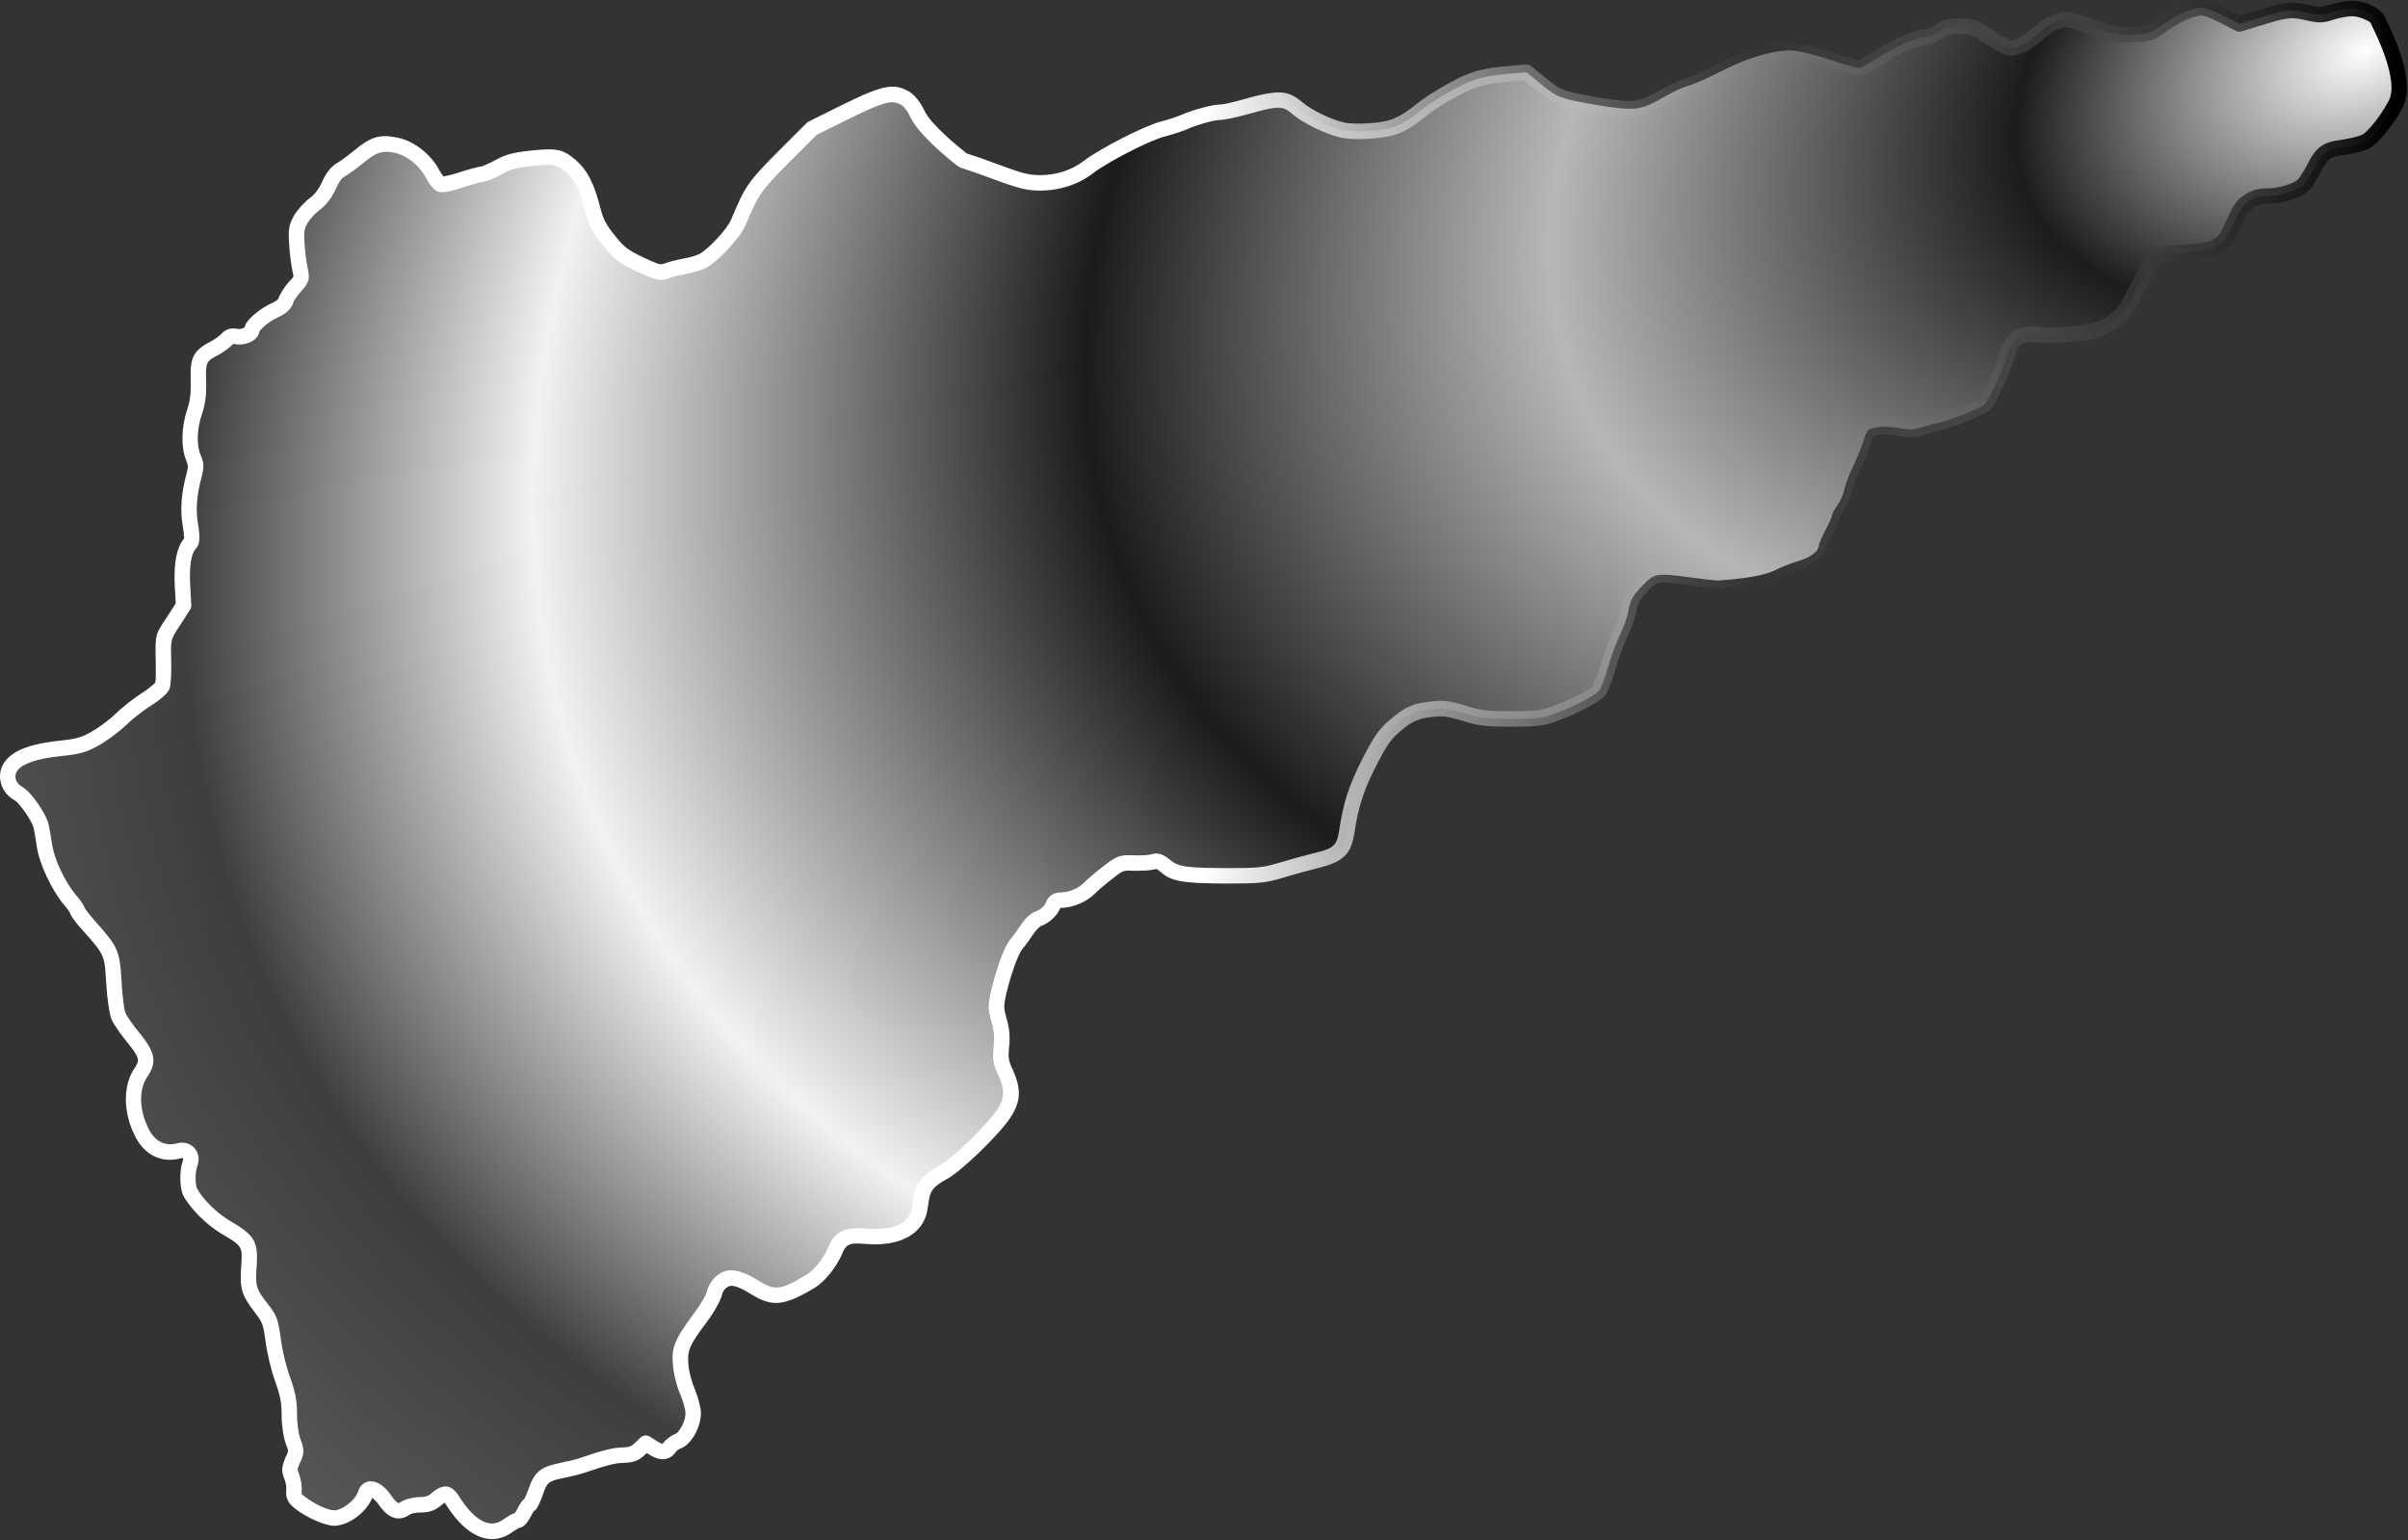 <?xml version="1.0" encoding="UTF-8" standalone="no"?>
<!DOCTYPE svg PUBLIC "-//W3C//DTD SVG 1.1//EN" "http://www.w3.org/Graphics/SVG/1.1/DTD/svg11.dtd">
<svg width="100%" height="100%" viewBox="0 0 1091 698" version="1.1" xmlns="http://www.w3.org/2000/svg" xmlns:xlink="http://www.w3.org/1999/xlink" xml:space="preserve" xmlns:serif="http://www.serif.com/" style="fill-rule:evenodd;clip-rule:evenodd;stroke-linejoin:round;stroke-miterlimit:2;">
    <rect x="0" y="0" width="1091" height="698" fill="#333333" stroke="none"/>
    <g transform="matrix(1,0,0,1,-117.917,-114.145)">
        <g transform="matrix(0.1,0,0,-0.1,0,853)">
            <path d="M11135,7352C11092,7344 11036,7318 10978,7277C10923,7238 10913,7235 10842,7232C10774,7229 10753,7233 10665,7264C10610,7284 10555,7300 10542,7300C10507,7300 10456,7275 10414,7237C10368,7196 10319,7170 10289,7170C10278,7170 10234,7193 10193,7220C10124,7266 10114,7270 10058,7270C10008,7270 9991,7265 9964,7245C9944,7230 9918,7220 9898,7220C9861,7220 9755,7171 9670,7116C9640,7096 9609,7080 9601,7080C9593,7080 9531,7098 9464,7120C9383,7146 9323,7160 9288,7160C9206,7160 9096,7126 8978,7066C8920,7036 8852,7006 8828,7000C8804,6994 8756,6971 8720,6950C8610,6886 8586,6884 8395,6916C8252,6941 8234,6947 8163,7006L8095,7061L8035,7056C7900,7045 7856,7033 7763,6982C7712,6955 7652,6916 7628,6897C7534,6821 7492,6803 7394,6796C7335,6791 7287,6793 7254,6801C7194,6816 7104,6860 7063,6894C7000,6947 6975,6948 6820,6904C6774,6891 6723,6880 6707,6880C6677,6880 6596,6858 6543,6835C6525,6827 6483,6813 6448,6804C6377,6786 6182,6686 6111,6632C6051,6585 5973,6560 5891,6560C5836,6560 5802,6569 5691,6610C5617,6638 5552,6660 5547,6660C5542,6660 5497,6697 5448,6741C5386,6799 5352,6838 5335,6874C5321,6904 5299,6932 5281,6943C5225,6976 5182,6966 5013,6883L4858,6806L4729,6677C4599,6546 4585,6527 4524,6380C4504,6332 4410,6231 4363,6206C4347,6198 4310,6187 4280,6182C4250,6176 4212,6167 4196,6160C4170,6151 4157,6154 4078,6191C4001,6228 3983,6242 3937,6300C3895,6352 3880,6381 3866,6435C3840,6540 3811,6597 3767,6635C3717,6678 3695,6683 3584,6671C3511,6663 3481,6655 3438,6631C3408,6614 3375,6600 3365,6600C3356,6600 3312,6588 3270,6574C3227,6559 3185,6550 3176,6553C3168,6556 3152,6576 3141,6597C3108,6662 3041,6716 2976,6730C2905,6745 2871,6734 2803,6677C2775,6654 2739,6628 2723,6619C2704,6609 2685,6584 2670,6549C2654,6514 2632,6484 2606,6465C2583,6448 2555,6417 2542,6395C2523,6361 2520,6345 2524,6285C2526,6247 2533,6195 2538,6170C2548,6127 2547,6124 2514,6088C2496,6067 2478,6040 2474,6026C2470,6011 2454,5996 2427,5984C2377,5962 2320,5913 2320,5894C2320,5874 2281,5857 2250,5864C2230,5868 2217,5863 2204,5848C2193,5837 2169,5820 2150,5810C2084,5776 2075,5758 2078,5664C2080,5601 2075,5565 2060,5520C2036,5449 2034,5366 2055,5316C2068,5286 2068,5271 2059,5237C2035,5149 2030,5076 2042,5008C2051,4950 2051,4937 2038,4923C2011,4891 2001,4828 2006,4735L2011,4645L1966,4575C1916,4500 1917,4504 1920,4383C1921,4338 1919,4292 1915,4281C1912,4270 1879,4242 1843,4220C1807,4197 1754,4156 1726,4128C1698,4101 1646,4062 1612,4043C1559,4013 1533,4006 1457,3998C1318,3984 1242,3952 1220,3900C1204,3861 1222,3815 1261,3794C1290,3779 1351,3694 1364,3650C1368,3636 1375,3596 1380,3561C1390,3487 1443,3374 1496,3311C1515,3290 1530,3267 1530,3262C1530,3257 1550,3230 1573,3204C1685,3078 1687,3075 1695,2939C1699,2872 1708,2802 1716,2785C1723,2767 1754,2722 1785,2685C1848,2608 1853,2580 1816,2526C1770,2458 1774,2345 1826,2249C1862,2183 1923,2156 1990,2174C2028,2184 2054,2153 2040,2116C2027,2080 2027,2014 2041,1987C2069,1934 2137,1866 2201,1828C2305,1767 2314,1753 2307,1652C2300,1555 2306,1535 2363,1461C2401,1412 2406,1399 2417,1316C2423,1266 2442,1187 2459,1140C2483,1074 2490,1038 2490,980C2490,935 2497,886 2507,858C2523,814 2523,809 2505,771C2490,736 2489,727 2501,698C2508,680 2513,652 2511,634C2509,608 2515,597 2542,577C2588,542 2659,510 2693,510C2745,510 2818,566 2835,620C2846,656 2886,645 2920,596C2955,543 2982,532 3015,554C3028,563 3059,570 3083,570C3115,570 3135,577 3156,595C3193,627 3206,626 3228,592C3310,460 3401,417 3480,475C3499,489 3519,500 3526,500C3532,500 3545,516 3554,535C3563,554 3574,570 3578,570C3583,570 3594,595 3605,625C3628,695 3645,709 3722,725C3757,732 3799,742 3815,748C3922,784 3960,794 4002,795C4039,796 4056,802 4078,823L4105,849L4135,830C4173,805 4195,805 4213,830C4220,840 4238,854 4253,859C4285,872 4320,936 4320,985C4320,1005 4308,1049 4294,1083C4279,1117 4265,1172 4263,1206C4257,1277 4269,1306 4354,1420C4385,1461 4412,1510 4416,1528C4419,1546 4434,1570 4449,1581C4484,1609 4523,1602 4599,1555C4685,1502 4723,1506 4852,1583C4892,1607 4940,1667 4964,1724C4987,1780 5018,1794 5102,1787C5240,1775 5331,1821 5346,1910C5358,1988 5362,2000 5382,2025C5393,2039 5424,2062 5451,2076C5509,2105 5675,2265 5726,2341C5768,2404 5770,2452 5735,2529C5713,2575 5711,2591 5716,2645C5721,2689 5718,2723 5706,2764C5692,2812 5691,2831 5700,2874C5720,2970 5761,3085 5784,3110C5796,3124 5818,3154 5833,3177C5847,3200 5870,3222 5882,3225C5912,3235 5940,3260 5951,3288C5957,3304 5968,3310 5990,3310C6030,3310 6084,3333 6113,3362C6125,3375 6162,3407 6196,3433C6254,3478 6259,3480 6316,3478C6348,3477 6387,3479 6401,3483C6422,3490 6433,3486 6459,3465C6504,3427 6542,3421 6731,3420C6882,3420 6906,3422 6986,3446C7035,3461 7102,3479 7134,3487C7243,3513 7268,3535 7281,3620C7300,3744 7324,3818 7381,3930C7429,4025 7452,4059 7493,4095C7558,4152 7590,4167 7667,4175C7718,4181 7742,4178 7812,4157C7884,4134 7913,4131 8028,4131C8144,4131 8169,4134 8226,4156C8315,4189 8401,4234 8422,4257C8432,4267 8451,4316 8465,4366C8479,4415 8504,4482 8520,4515C8536,4548 8552,4593 8556,4615C8565,4668 8575,4688 8619,4733C8672,4790 8685,4793 8824,4774C8890,4765 8952,4758 8960,4758C9080,4765 9181,4783 9220,4804C9245,4817 9291,4836 9323,4845C9380,4861 9420,4891 9420,4917C9420,4924 9434,4956 9450,4987C9467,5018 9480,5048 9480,5054C9480,5061 9491,5081 9504,5099C9517,5117 9531,5148 9535,5168C9538,5188 9556,5237 9575,5275C9593,5314 9614,5363 9620,5385C9627,5407 9637,5430 9641,5436C9656,5455 9721,5460 9782,5449C9829,5440 9848,5440 9887,5453C9913,5461 9951,5471 9970,5475C10013,5484 10150,5538 10169,5554C10186,5567 10254,5711 10269,5766C10295,5861 10328,5883 10425,5871C10478,5865 10611,5875 10671,5891C10721,5904 10787,5950 10812,5991C10824,6010 10855,6065 10880,6115C10906,6164 10938,6212 10951,6222C10969,6235 11003,6242 11080,6246C11218,6255 11249,6270 11285,6347C11332,6449 11335,6454 11369,6477C11392,6493 11418,6500 11450,6500C11513,6500 11592,6525 11617,6552C11628,6565 11649,6598 11663,6625C11699,6697 11720,6712 11796,6721C11831,6726 11876,6737 11896,6746C11929,6762 11991,6837 12032,6914C12071,6985 12044,7113 11951,7300C11939,7324 11879,7350 11836,7350C11814,7350 11774,7343 11745,7334C11699,7319 11687,7319 11629,7332C11558,7348 11536,7345 11410,7306L11325,7280L11265,7311C11196,7347 11163,7358 11135,7352Z" style="fill:url(#_Radial1);fill-rule:nonzero;"/>
            <path d="M10292.2,7205.17C10299.6,7205.93 10308.4,7209.15 10318.2,7213.61C10340.5,7223.82 10366,7241.14 10390.5,7262.95C10439.9,7307.63 10500.8,7335 10542,7335C10556.2,7335 10616.8,7318.78 10676.6,7297.01C10758.1,7268.31 10777.5,7264.19 10840.5,7266.97C10901.7,7269.55 10910.4,7271.95 10957.8,7305.58C11020.8,7350.11 11081.9,7377.72 11128.6,7386.41L11127.7,7386.22C11160.5,7393.26 11200.3,7384.22 11281.1,7342.1L11328.4,7317.64L11399.7,7339.44C11535.9,7381.62 11559.9,7383.45 11636.7,7366.15C11685.4,7355.23 11695.5,7354.67 11734.6,7367.43C11766.9,7377.45 11811.5,7385 11836,7385C11872.2,7385 11918.6,7369.86 11948,7350.74C11964.8,7339.87 11976.6,7327.16 11982.3,7315.59C12040.4,7198.75 12073.3,7103.84 12081.9,7030.79C12088.4,6975.26 12081.2,6930.87 12062.9,6897.55C12017.8,6812.88 11947.6,6732.1 11911.3,6714.51C11911,6714.36 11910.7,6714.22 11910.4,6714.08C11888.5,6704.23 11839.3,6691.83 11800.1,6686.24C11769.9,6682.67 11750.3,6679.26 11735,6668.23C11719.4,6656.98 11708.9,6638.55 11694.1,6608.89C11678.8,6579.44 11655.7,6543.57 11643.7,6529.39C11643.4,6528.99 11643,6528.6 11642.7,6528.22C11630,6514.53 11606.9,6500.34 11578,6489.33C11540.1,6474.89 11491.9,6465 11450,6465C11426,6465 11406.3,6460.29 11388.6,6448.01C11358.7,6427.78 11358.1,6422.07 11316.7,6332.18C11299.2,6294.81 11281.9,6270.13 11257.6,6252.49C11224.1,6228.05 11175,6217.12 11081.8,6211.05C11045.4,6209.16 11019.2,6206.65 10999.9,6202.99C10986.7,6200.49 10977.9,6198.07 10972,6193.95C10960.3,6184.48 10933.7,6141.52 10911.3,6099.35C10885.7,6048.11 10853.9,5991.78 10841.9,5972.78C10813.1,5925.55 10737.4,5872.1 10680,5857.18C10616.9,5840.34 10476.9,5829.91 10420.7,5836.27C10383.4,5840.88 10358.1,5841.79 10339.9,5829.57C10321.7,5817.32 10312.8,5793.42 10302.8,5756.79C10290.2,5710.84 10242.4,5605.32 10214.7,5558.04C10205,5541.64 10196,5530.88 10190.8,5526.65C10167.8,5508.65 10023.1,5450.35 9977.21,5440.75C9958.92,5436.9 9922.33,5427.25 9898.07,5419.8C9852.51,5404.61 9830.33,5404.11 9775.79,5414.56C9743.4,5420.4 9709.74,5421.37 9685.12,5417.4C9679.02,5416.41 9671.38,5413.9 9668.04,5412.75C9664.19,5404.98 9658.14,5389.41 9653.4,5374.52C9646.68,5350.86 9625.32,5300.5 9606.78,5260.33L9606.31,5259.35C9589.13,5224.99 9572.33,5180.89 9569.61,5162.81C9569.53,5162.25 9569.43,5161.69 9569.32,5161.14C9564.53,5137.2 9547.93,5100.05 9532.37,5078.51C9525.09,5068.42 9516.26,5051.84 9514.59,5048.66C9514.16,5045.48 9513.3,5041.45 9511.75,5036.74C9507.54,5023.97 9495.75,4997.7 9480.99,4970.72C9469.43,4948.3 9456.91,4917.87 9454.83,4912.77C9453.89,4899.14 9448.24,4884.68 9436.9,4870.83C9418.3,4848.12 9380.81,4824.87 9332.48,4811.31C9302.55,4802.89 9259.53,4785.11 9236.59,4773.18C9195.37,4750.99 9088.88,4730.46 8962.04,4723.06C8961.36,4723.02 8960.68,4723 8960,4723C8951.72,4723 8887.55,4730.01 8819.26,4739.32C8745.64,4749.39 8712.15,4755.03 8686.96,4745.01C8672.06,4739.08 8661.24,4727.03 8644.63,4709.17L8644.02,4708.53C8606.89,4670.56 8598.1,4653.87 8590.43,4608.74C8586.08,4584.78 8568.92,4535.67 8551.49,4499.73C8536.1,4467.99 8512.12,4403.52 8498.7,4356.56C8488.31,4319.43 8475.21,4282.84 8464.71,4260.57C8458.28,4246.94 8451.76,4237.41 8447.1,4232.63C8423.36,4207.64 8332.78,4158.27 8238.6,4123.35C8177.95,4099.94 8151.44,4096 8028,4096C7907.31,4096 7876.91,4099.52 7801.94,4123.48C7738.74,4142.44 7717.14,4145.66 7670.62,4140.19C7602.15,4133.07 7573.87,4119.37 7516.09,4068.7C7477.82,4035.1 7457.04,4002.89 7412.19,3914.12C7357.14,3805.95 7333.95,3734.47 7315.6,3614.71C7309.29,3573.49 7299.54,3544.88 7282.99,3522.9C7258.92,3490.93 7219.02,3471.3 7142.49,3453.05C7110.87,3445.14 7044.66,3427.36 6996.06,3412.48C6912.89,3387.53 6887.98,3385 6730.82,3385C6525.72,3386.09 6485.25,3397.02 6437.01,3437.77C6425.15,3447.35 6421.64,3452.99 6412.07,3449.8C6411.59,3449.64 6411.1,3449.49 6410.61,3449.35C6394.84,3444.84 6350.95,3441.89 6314.77,3443.02C6296.12,3443.68 6284.26,3444.32 6273.72,3441.88C6257.91,3438.23 6245.92,3427.43 6217.26,3405.2C6185.14,3380.63 6150.06,3350.54 6138.72,3338.26L6137.75,3337.25C6102.93,3302.43 6038.02,3275 5990,3275C5987.86,3275 5985.15,3274.72 5983.28,3274.48C5968.61,3237.89 5932.33,3204.88 5893.07,3191.8L5892.86,3191.74C5890.72,3189.85 5871.12,3172.32 5862.9,3158.8L5862.32,3157.88C5846.49,3133.61 5823.23,3101.99 5810.57,3087.22L5809.76,3086.3C5804.44,3080.52 5798.56,3068.11 5791.56,3052.11C5771.11,3005.42 5747.76,2931.64 5734.26,2866.83C5726.65,2830.46 5727.76,2814.4 5739.59,2773.83C5752.98,2728.08 5756.36,2690.14 5750.85,2641.77C5746.64,2596.33 5748.06,2582.82 5766.86,2543.48C5808.18,2452.58 5804.71,2395.96 5755.06,2321.5C5701.68,2241.95 5527.36,2075.05 5467.11,2044.93C5444.76,2033.34 5418.62,2014.96 5409.33,2003.14C5392.31,1981.86 5390.81,1971.07 5380.51,1904.18C5362.95,1799.96 5260.57,1738.08 5099.09,1752.12C5060.07,1755.37 5035.47,1755.73 5018.47,1743.76C5008.65,1736.86 5002.54,1725.72 4996.26,1710.42C4969.36,1646.54 4914.84,1579.88 4869.94,1552.95C4783.39,1501.29 4732.49,1481.62 4685.64,1484.87C4652.82,1487.14 4621.04,1500.3 4580.59,1525.23C4553.42,1542.03 4531.69,1553.4 4513.22,1559.05C4495.64,1564.42 4482.77,1563.19 4470.86,1553.67C4470.48,1553.36 4470.09,1553.07 4469.7,1552.78C4461.04,1546.42 4452.26,1532.64 4450.52,1522.25C4450.42,1521.63 4450.3,1521.02 4450.17,1520.41C4445.69,1500.26 4416.61,1444.78 4382.06,1399.08C4306.05,1297.14 4292.51,1272.43 4297.88,1208.95L4297.94,1208.06C4299.74,1177.38 4312.49,1127.8 4326.36,1096.33C4342.24,1057.78 4355,1007.68 4355,985C4355,949.401 4340.26,907.094 4319.69,875.68C4303.81,851.436 4284.11,833.862 4266.17,826.574C4265.48,826.292 4264.78,826.033 4264.07,825.796C4255.73,823.018 4245.56,815.484 4241.4,809.549C4228.23,791.251 4213.03,781.451 4196.11,777.791C4175.65,773.365 4149.4,778.633 4116.27,800.431L4109.48,804.73L4102.17,797.683C4073.34,770.165 4051.43,761.323 4002.83,760.01C3963.11,759.064 3927.36,748.875 3826.16,714.828C3808.46,708.418 3765.14,697.935 3729.12,690.732C3698.5,684.369 3679.25,679.926 3665.93,668.592C3653.13,657.7 3647.04,640.828 3638.25,614.075L3637.86,612.951C3627.4,584.428 3616.1,560.091 3609.29,551.344C3605.51,546.477 3601.49,543.018 3597.53,540.594C3594.79,536.36 3589.06,527.245 3585.63,520.017C3575.28,498.177 3560.1,479.947 3550.49,473.188C3543.62,468.354 3536.96,466.164 3531.29,465.372C3527.86,463.544 3511.32,454.6 3500.71,446.787C3407.47,378.33 3295.05,417.733 3198.62,572.986C3197.16,575.242 3195.34,577.689 3193.68,579.796C3189.56,576.956 3183.82,572.788 3178.78,568.426C3151.17,544.762 3125.07,535 3083,535C3066.14,535 3044.05,531.544 3034.41,524.878C3012.22,510.085 2991.26,505.716 2970.79,509.643C2946.16,514.367 2919.11,533.839 2891.24,576.047C2884,586.482 2872.6,596.171 2865.59,601.604C2853.72,571.151 2828.71,540.359 2798.51,517.047C2764.98,491.153 2725.45,475 2693,475C2654.41,475 2573.01,509.425 2521.17,548.875C2497.32,566.54 2486.1,580.758 2480.38,596.515C2476.29,607.759 2474.84,620.297 2476.1,636.684C2476.13,637.079 2476.17,637.472 2476.21,637.865C2477.7,651.229 2473.58,671.951 2468.66,684.618C2462.02,700.655 2458.79,712.415 2457.99,723.675C2456.82,740.211 2460.65,756.361 2472.83,784.787L2473.37,785.983C2479.36,798.636 2483.59,805.352 2483.76,813.011C2483.94,821.388 2479.93,830.012 2474.04,846.228C2463.07,876.943 2455,930.638 2455,980C2455,1033.68 2448.32,1066.96 2426.09,1128.1C2408.34,1177.16 2388.51,1259.63 2382.3,1311.4C2372.6,1384.61 2368.86,1396.33 2335.27,1439.64C2303.15,1481.35 2286.16,1508.28 2277.42,1538.01C2268.74,1567.53 2268.17,1600.23 2272.08,1654.42C2274.88,1694.72 2277.16,1717.92 2265.68,1736.88C2253.36,1757.24 2227.88,1771.66 2183.13,1797.9C2113.75,1839.1 2040.41,1913.19 2009.93,1970.89C1992.89,2003.75 1991.26,2084.07 2007.27,2128.39C2008.98,2132.93 2010.22,2137.16 2007.88,2139.9C2006.03,2142.07 2002.62,2141.13 1999.08,2140.2C1916,2117.88 1839.92,2150.4 1795.23,2232.33C1736.43,2340.87 1735,2468.73 1787.13,2545.78C1797.13,2560.38 1804,2571.55 1804.22,2583.77C1804.38,2592.01 1801.15,2600.24 1795.74,2610.15C1787.66,2624.97 1775.09,2641.85 1758.17,2662.52C1724.5,2702.72 1691.47,2751.99 1683.54,2771.93L1683.38,2772.31L1683.46,2772.14C1674.91,2793.59 1664.26,2866.68 1660.06,2936.95C1656.44,2998.55 1655.28,3030.2 1641.24,3060.55C1626.7,3091.96 1599.34,3121.69 1546.79,3180.81C1526.38,3203.88 1508.33,3227.82 1501.84,3239.25C1499.06,3244.13 1497.39,3248.57 1496.39,3252.32C1493.92,3256.09 1481.24,3275.15 1470.05,3287.52L1469.22,3288.47C1412.46,3355.93 1356.02,3477.07 1345.35,3556.05C1340.62,3589.2 1334.14,3627.12 1330.43,3640.08C1323.53,3663.47 1300.73,3699.59 1278.51,3727.89C1265.7,3744.21 1253.81,3758.31 1244.41,3763.18C1189.34,3792.84 1165.03,3858.21 1187.77,3913.64C1199.28,3940.84 1221.28,3964.66 1256.15,3983.66C1299.05,4007.04 1364,4023.81 1453.34,4032.81C1522.63,4040.1 1546.44,4046.11 1594.93,4073.55C1626.78,4091.35 1675.48,4127.9 1701.25,4152.75C1730.68,4182.17 1786.32,4225.32 1824.75,4249.86C1848.94,4264.65 1877.66,4290.34 1882.66,4294.88C1885.63,4307.13 1885.83,4345.09 1885.01,4382.13C1881.69,4516.06 1881.54,4511.4 1936.56,4593.93L1975.42,4654.39L1971.05,4733.12C1965.38,4838.56 1980.64,4909.29 2011.25,4945.57C2011.61,4945.99 2011.98,4946.41 2012.35,4946.82C2014.31,4948.92 2013.43,4951.26 2013.25,4955.67C2012.82,4966.5 2010.73,4981.24 2007.53,5001.92C1994.73,5074.45 1999.63,5152.35 2025.16,5245.96C2031.56,5270.1 2032.12,5280.78 2022.73,5302.45C1999.18,5358.51 1999.93,5451.6 2026.8,5531.07C2040.52,5572.25 2044.85,5605.23 2043.02,5662.88C2041.25,5718.16 2044.84,5750.89 2056.74,5775C2069.63,5801.09 2091.97,5819.48 2133.7,5840.97C2149.37,5849.22 2169.21,5862.95 2178.69,5872.21C2200.71,5897.05 2223,5905.09 2257.71,5898.14C2266.5,5896.16 2281.11,5901.32 2286.22,5903.31C2288.74,5913.78 2295.33,5927.27 2307.55,5940.97C2330.04,5966.17 2373.36,5998.64 2412.78,6015.98C2422.34,6020.23 2430.07,6024.79 2435.64,6029.83C2437.68,6031.67 2439.66,6033.08 2440.18,6035.02C2440.24,6035.22 2440.29,6035.42 2440.35,6035.61C2445.16,6052.44 2465.79,6085.53 2487.43,6110.78L2488.2,6111.65C2499.27,6123.73 2506.45,6129.12 2508.55,6136.25C2509.12,6138.19 2508.38,6140.19 2507.95,6142.92C2507.1,6148.23 2505.68,6154.44 2503.91,6162.07C2503.83,6162.43 2503.75,6162.78 2503.68,6163.14C2498.46,6189.23 2491.14,6243.5 2489.08,6282.67C2484.37,6353.36 2489.06,6372.02 2511.87,6412.81C2526.78,6438.04 2558.82,6473.65 2585.35,6493.26C2607,6509.08 2624.85,6534.41 2637.83,6562.79C2656.81,6607.08 2682.66,6637.32 2706.7,6649.97L2705.84,6649.51C2720.85,6657.95 2754.52,6682.47 2780.52,6703.82C2860.01,6770.46 2900.23,6781.78 2983.37,6764.22C3057.6,6748.23 3134.52,6687.07 3172,6613.24C3176.19,6605.25 3183.79,6595.07 3188.65,6588.87C3202.66,6591.69 3233.7,6598.41 3258.93,6607.2C3302.52,6621.73 3348.31,6633.33 3362.43,6634.83L3362.21,6634.81C3362.21,6634.81 3397.83,6648.47 3420.94,6661.56C3467.89,6687.77 3500.49,6697.06 3580.24,6705.8C3707.72,6719.58 3732.4,6710.92 3789.88,6661.49C3838.04,6619.89 3871.51,6558.36 3899.88,6443.78C3912.52,6395.02 3926.3,6368.95 3964.42,6321.75C4006.37,6268.86 4022.94,6256.29 4092.85,6222.7C4122.84,6208.65 4142.78,6199.68 4157.53,6194.62C4169.86,6190.39 4175.77,6190.15 4183.9,6192.86C4202.25,6200.38 4241.69,6210.03 4273.14,6216.32L4274.25,6216.52C4300.43,6220.89 4332.77,6230.12 4347.01,6237.15C4389.5,6260.07 4473.75,6350.39 4491.67,6393.41C4554.95,6545.91 4569.29,6565.75 4704.16,6701.65C4704.19,6701.69 4704.22,6701.72 4704.25,6701.75L4833.25,6830.75C4835.93,6833.43 4839.03,6835.66 4842.43,6837.35C4842.43,6837.35 4997.43,6914.35 4997.57,6914.42C5067.21,6948.61 5116.13,6970.65 5153.4,6982.77C5220.99,7004.74 5256.92,6997.82 5299.25,6972.86C5321.39,6959.33 5349.49,6925.71 5366.65,6888.94C5382.37,6855.65 5414.56,6820.21 5471.38,6767.04C5508.25,6733.94 5550.89,6699.97 5559.8,6692.93C5561.95,6692.41 5564.33,6691.77 5566.93,6690.99C5588.86,6684.35 5643.2,6665.51 5703.13,6642.83C5807.51,6604.28 5839.28,6595 5891,6595C5964.91,6595 6035.33,6617.19 6089.81,6659.86C6163.43,6715.85 6365.78,6819.26 6439.28,6837.9C6472.24,6846.37 6511.83,6859.45 6529.07,6867.11C6586.49,6892.03 6674.49,6915 6707,6915C6721.67,6915 6768.3,6925.76 6810.44,6937.67C6931.51,6972.04 6981.96,6977.81 7025.18,6960.28C7044.74,6952.35 7063.25,6939.53 7085.34,6920.94C7123.35,6889.43 7206.87,6848.86 7262.25,6835.02C7292.6,6827.66 7336.77,6826.28 7391.51,6830.91C7481.45,6837.34 7519.73,6854.47 7606.28,6924.44C7631.24,6944.2 7693.58,6984.85 7746.17,7012.69C7843.99,7066.33 7890.17,7079.32 8032.09,7090.88L8092.09,7095.88C8101.08,7096.63 8110,7093.88 8117.01,7088.21C8117.01,7088.21 8185.01,7033.21 8185.37,7032.92C8251.24,6978.18 8268.35,6973.67 8400.78,6950.52C8577.93,6920.84 8600.38,6920.89 8702.36,6980.23C8741.35,7002.97 8793.52,7027.46 8819.51,7033.95C8842.33,7039.66 8906.79,7068.57 8962.14,7097.2C9086.07,7160.22 9201.88,7195 9288,7195C9325.09,7195 9388.85,7180.88 9474.92,7153.25C9524.51,7136.97 9582.75,7120.66 9599.08,7116.15C9608.05,7120.59 9632.47,7133.04 9650.99,7145.39C9712.83,7185.4 9785.41,7222.26 9836.55,7240.83C9862.66,7250.31 9884.26,7255 9898,7255C9911.74,7255 9929.26,7262.7 9943.17,7273.12C9976.25,7297.63 9996.74,7305 10058,7305C10121.9,7305 10133.7,7301.59 10212.2,7249.23C10242,7229.64 10284.5,7208.88 10292.2,7205.17ZM11881.1,6777.7C11891.6,6782.94 11905,6796.15 11920.2,6813.16C11947.5,6843.82 11977.9,6886.8 12001.3,6930.85C12014,6953.93 12016.8,6984.58 12012.4,7022.59C12004.4,7089.84 11973.2,7176.85 11919.7,7284.35C11917.2,7289.27 11909.6,7292.69 11901.4,7297.02C11882.2,7307.17 11856.7,7315 11836,7315C11816.5,7315 11781.1,7308.55 11755.9,7300.72C11702.5,7283.33 11688.6,7282.77 11621.3,7297.86C11556.1,7312.55 11536.1,7308.38 11420.3,7272.57C11420.3,7272.55 11420.3,7272.54 11420.2,7272.53L11335.2,7246.53C11326.5,7243.86 11317.1,7244.71 11308.9,7248.9C11308.9,7248.9 11248.9,7279.9 11248.8,7279.97C11216.7,7296.74 11193,7307.85 11174,7313.91C11161,7318.06 11151.3,7319.7 11142.3,7317.78L11141.4,7317.59C11102.1,7310.28 11051.2,7285.89 10998.2,7248.45C10935.6,7204.05 10924.3,7200.45 10843.5,7197.03C10770.5,7193.81 10747.9,7197.69 10653,7231.11C10603.2,7249.23 10553.8,7265 10542,7265C10513.1,7265 10472.1,7242.38 10437.3,7210.87C10383.3,7162.72 10324.2,7135 10289,7135C10283.2,7135 10271.7,7137.24 10257.1,7143.65C10236.5,7152.66 10204.3,7170.63 10173.6,7190.88C10114.3,7230.41 10106.1,7235 10058,7235C10019.3,7235 10005.8,7232.38 9985,7217C9958.73,7197.3 9924.27,7185 9898,7185C9885.9,7185 9865.11,7177.48 9839.67,7166.91C9794.65,7148.21 9738.2,7118.44 9689.42,7086.88C9666.39,7071.53 9642.77,7058.43 9627.69,7051.89C9615.55,7046.62 9605.95,7045 9601,7045C9592.39,7045 9525.23,7063.06 9453.3,7086.68C9377.15,7111.12 9320.91,7125 9288,7125C9210.12,7125 9105.93,7091.79 8994.08,7034.91C8933.21,7003.43 8861.68,6972.34 8836.49,6966.05C8814.48,6960.54 8770.65,6939.03 8737.6,6919.75C8619.62,6851.11 8594.07,6847.16 8388.97,6881.52C8235.65,6908.33 8216.76,6915.82 8140.99,6978.79L8083.91,7024.95L8037.84,7021.12C7909.83,7010.69 7868.01,6999.67 7779.38,6951.07C7730.42,6925.15 7672.76,6887.8 7650.01,6869.78C7548.27,6787.53 7502.56,6768.66 7396.96,6761.12C7333.23,6755.72 7281.4,6758.34 7245.51,6767.05C7181.13,6783.14 7084.65,6830.57 7040.47,6867.22C7024.95,6880.28 7012.5,6889.89 6998.87,6895.41C6984.5,6901.24 6968.93,6901.72 6946.95,6898.69C6918.5,6894.77 6881.7,6885.13 6829.52,6870.32C6779.7,6856.24 6724.33,6845 6707,6845C6679.51,6845 6605.51,6823.97 6557.22,6803.02C6538.17,6794.55 6493.76,6779.63 6456.6,6770.07C6388.22,6752.74 6200.57,6656.15 6132.58,6604.45C6066.67,6552.81 5981.09,6525 5891,6525C5832.72,6525 5796.49,6533.72 5678.61,6577.27C5613.73,6601.82 5541.53,6625.46 5541.53,6625.46C5541.53,6625.46 5542.76,6625.34 5544.06,6625.22C5539.13,6625.81 5530.17,6628.05 5519.51,6635.46C5503.29,6646.74 5465.24,6678.48 5424.09,6715.44C5357.44,6777.8 5321.63,6820.35 5303.28,6859.2C5292.5,6882.3 5276.61,6904.66 5263.23,6912.85C5237.88,6927.79 5215.98,6929.51 5175.04,6916.19C5139.95,6904.79 5093.99,6883.78 5028.57,6851.65L4878.7,6777.2L4753.84,6652.35C4628.71,6526.25 4615.05,6508.09 4556.31,6366.54C4534.32,6313.76 4431.11,6202.59 4379.44,6175.1C4379.18,6174.96 4378.91,6174.83 4378.65,6174.69C4360.88,6165.81 4320.07,6153.29 4286.61,6147.63C4259.24,6142.15 4224.6,6134.31 4210.03,6127.93C4209.18,6127.56 4208.32,6127.23 4207.45,6126.93C4175.93,6116.02 4158.91,6114.46 4062.84,6159.45C3979.06,6199.71 3959.63,6215.14 3909.77,6278.01C3863.7,6335.05 3847.48,6366.98 3832.03,6426.59C3808.49,6521.65 3783.96,6574.11 3744.18,6608.46C3701.59,6645.09 3682.31,6646.42 3587.81,6636.21C3521.51,6628.94 3494.11,6622.24 3455.26,6600.55C3432.18,6587.47 3407.44,6576.1 3390.93,6570.4C3379.5,6566.45 3370.33,6565 3365,6565C3365.33,6565 3366.38,6565.02 3366.38,6565.02C3366.38,6565.02 3316.42,6552.58 3281.53,6540.95C3248.88,6529.56 3216.72,6521.5 3197.04,6518.72C3181.57,6516.54 3170.3,6518.01 3164.93,6519.8C3164.52,6519.93 3164.12,6520.08 3163.71,6520.23C3158.13,6522.32 3150.21,6527.05 3142.11,6535.25C3132.1,6545.36 3119.46,6562.7 3109.79,6581.16C3081.48,6636.93 3024.4,6683.77 2968.76,6695.76C2909.76,6708.22 2881.99,6697.54 2825.22,6649.95C2795.48,6625.53 2757.15,6598.05 2740.16,6588.49C2739.88,6588.34 2739.59,6588.18 2739.3,6588.03C2725.33,6580.68 2713.2,6560.95 2701.83,6534.45C2683.15,6493.59 2657,6458.92 2626.8,6436.85C2607.18,6422.35 2583.22,6395.96 2572.55,6377.93C2556.94,6349.98 2555.64,6336.65 2558.95,6286.84C2560.86,6250.66 2567.48,6201.21 2572.26,6177.18C2579.13,6147.47 2580.05,6131.3 2575.7,6116.5C2571.58,6102.48 2561.92,6088.54 2540.35,6064.95C2526.04,6048.24 2510.83,6027.5 2507.82,6016.98C2501.91,5994.84 2481.07,5969.73 2441.1,5951.96C2417.28,5941.49 2391.72,5923.99 2373.19,5907.54C2365.58,5900.78 2357.24,5890.81 2354.57,5887.52C2352.88,5874.4 2345.97,5861.4 2333.42,5850.72C2313.25,5833.56 2274.91,5822.49 2243.14,5829.68C2237.59,5830.79 2234.05,5829.23 2230.45,5825.08C2229.9,5824.45 2229.34,5823.84 2228.75,5823.25C2216,5810.5 2188.32,5790.62 2166.03,5778.89C2145.61,5768.36 2131.57,5760.78 2123.03,5749.67C2118.13,5743.29 2115.86,5735.59 2114.39,5725.52C2112.14,5710.09 2112.17,5690.71 2112.98,5665.11C2115.15,5596.77 2109.48,5557.75 2093.16,5508.79C2072.07,5446.4 2068.81,5373.49 2087.11,5329.92C2103.88,5291.22 2104.44,5271.9 2092.77,5227.79C2070.37,5145.65 2065.27,5077.55 2076.59,5013.37C2088.51,4936.55 2081.49,4918.77 2064.64,4900.29C2054.47,4888.15 2048.49,4869.81 2044.52,4846.1C2039.61,4816.78 2038.61,4780.33 2040.95,4736.94L2045.95,4646.94C2046.36,4639.58 2044.43,4632.28 2040.44,4626.07C2040.44,4626.07 1995.44,4556.07 1995.12,4555.59C1950.46,4488.6 1952.31,4491.94 1954.99,4383.78C1956.07,4335.11 1952.68,4285.47 1948.41,4270.68L1948.77,4271.79C1948.61,4271.21 1948.42,4270.6 1948.2,4269.96L1947.89,4269.04L1948.06,4269.57C1945.7,4262.86 1940.1,4253.11 1930.04,4242.75C1915.58,4227.85 1889.3,4207.27 1861.84,4190.51C1827.68,4168.68 1777.32,4129.83 1750.3,4102.81C1720.52,4074.1 1665.22,4032.65 1629.24,4012.54C1571.56,3979.89 1543.38,3971.9 1460.51,3963.18C1395.29,3956.61 1344.77,3946.18 1308.05,3930.93C1279.48,3919.06 1260.27,3905.35 1252.38,3886.72C1242.97,3863.78 1254.66,3837.17 1277.08,3825.09C1291.39,3817.68 1312.94,3797.4 1333.57,3771.12C1361.51,3735.53 1388.88,3689.33 1397.65,3659.62C1401.86,3644.88 1409.38,3602.8 1414.68,3565.69C1423.96,3497.02 1473.41,3392.34 1522.59,3333.77C1540.24,3314.15 1554.56,3292.98 1559.75,3282.34C1561.41,3278.92 1562.57,3275.75 1563.37,3272.91C1566.98,3267.9 1584.58,3243.74 1599.16,3227.25C1658.66,3160.31 1688.3,3125.54 1704.77,3089.95C1721.72,3053.29 1725.56,3015.46 1729.94,2941.09C1733.6,2879.75 1740.35,2815.47 1747.67,2799.9C1748.01,2799.18 1748.33,2798.43 1748.62,2797.69C1754.97,2781.37 1783.72,2741.02 1812.09,2707.16C1857.72,2651.39 1874.82,2615.21 1874.21,2582.47C1873.77,2558.51 1864.48,2534.84 1844.99,2506.39C1804.99,2447.26 1811.56,2349.14 1856.73,2265.76C1884.09,2215.6 1930,2194.12 1981.09,2207.85C2015.48,2216.9 2043.92,2205.49 2061.12,2185.35C2077.82,2165.79 2085.05,2136.15 2072.92,2104.11C2066.46,2086.22 2064.32,2059.34 2065.79,2035.9C2066.61,2022.72 2068.16,2010.65 2071.95,2003.35C2097.59,1954.81 2160.25,1892.9 2218.71,1858.19C2278.14,1823.33 2309.14,1800.27 2325.57,1773.12C2342.86,1744.56 2346.12,1710.31 2341.91,1649.48C2338.83,1606.76 2337.75,1580.97 2344.58,1557.74C2351.35,1534.72 2365.85,1514.66 2390.66,1482.45C2433.14,1427.67 2439.4,1413.39 2451.75,1320.17C2457.49,1272.37 2475.66,1196.84 2491.89,1151.96C2517.68,1081.04 2525,1042.32 2525,980C2525,939.362 2530.93,895.058 2539.89,869.961C2550.07,841.974 2554.06,826.119 2553.74,811.489C2553.41,796.231 2548.7,781.567 2536.85,756.491C2531.2,743.358 2527.27,736.384 2527.82,728.613C2528.17,723.581 2530.38,718.55 2533.62,710.686C2542.31,688.345 2548.15,653.694 2545.87,631.033C2545.54,626.744 2545.09,623.384 2546.17,620.413C2548.23,614.732 2554.23,611.494 2563.19,604.854C2603,574.569 2663.58,545 2693,545C2712.56,545 2735.52,556.842 2755.74,572.453C2776.68,588.628 2794.99,609.464 2801.53,630.228C2819.95,690.518 2891.82,698.015 2949.21,615.287C2957.77,602.319 2965.57,592.291 2973.27,585.291C2977.3,581.618 2980.56,578.605 2984.47,578.323C2988.2,578.054 2991.56,580.436 2995.08,582.777C3011.95,594.46 3051.84,605 3083,605C3104.93,605 3118.83,609.237 3133.11,621.473C3161.58,646.099 3182.92,653.981 3199.27,653.211C3218.28,652.317 3237.71,641.426 3257.73,610.469C3287.46,562.618 3318.06,527.295 3349.17,505.951C3386.83,480.119 3424.63,477.767 3459.24,503.177C3474.98,514.778 3491.41,524.477 3502.63,529.349C3505.73,530.696 3508.67,531.753 3511.41,532.55C3514.31,536.517 3519.54,544.019 3522.37,549.983C3532.05,570.413 3544.31,587.708 3551.23,594.031C3552.66,595.336 3554.09,596.491 3555.52,597.502C3558.72,604.465 3566.49,621.704 3572.04,636.78C3586.15,679.521 3600,704.409 3620.57,721.908C3640.75,739.079 3668.49,749.628 3715.14,759.32C3748.08,765.908 3787.65,775.125 3802.71,780.772L3803.84,781.173C3916.64,819.126 3956.89,828.936 4001.05,829.987C4026.58,830.677 4038.66,833.831 4053.72,848.211L4080.72,874.211C4092.34,885.399 4110.1,887.199 4123.73,878.569C4123.73,878.569 4153.73,859.569 4154.24,859.24C4160.25,855.285 4165.73,852.078 4170.8,849.705C4173.79,848.31 4176.53,847.228 4179.12,846.613C4179.63,846.493 4180.38,846.39 4180.91,846.327C4181.72,847.119 4183.5,848.927 4184.33,850.071C4194.17,864.134 4218.91,883.901 4240.2,891.599C4247.73,894.847 4254.45,903.836 4261.13,914.032C4274.54,934.507 4285,961.798 4285,985C4285,1002.33 4273.77,1040.22 4261.98,1068.87C4245.6,1106 4230.42,1165.96 4228.1,1203.33C4221.51,1281.66 4232.04,1314.99 4326.08,1441.11C4353.25,1477.04 4378.05,1519.29 4381.77,1535.34C4386.57,1560.53 4407.03,1593.3 4427.74,1608.8C4471.67,1643.6 4522.12,1643.69 4617.36,1584.8C4645.76,1567.29 4667.41,1556.3 4690.48,1554.7C4727.44,1552.14 4765.79,1572.3 4833.99,1613.01C4869.17,1634.12 4910.64,1687.46 4931.62,1737.3C4943.86,1767.09 4958.7,1787.3 4978.18,1801.01C5005.11,1819.97 5043.08,1827.03 5105.03,1821.87C5219.59,1811.91 5299.03,1841.94 5311.41,1915.32C5325.2,2004.95 5331.69,2018.14 5354.48,2046.62C5367.38,2063.04 5403.23,2090.66 5435.35,2107.3C5490.64,2134.95 5648.32,2288.05 5696.88,2360.41C5731.29,2412.04 5731.82,2451.42 5703.43,2513.9C5677.94,2567.18 5675.36,2585.68 5681.22,2648.95C5685.65,2687.86 5683.02,2717.92 5672.4,2754.2C5656.24,2809.6 5655.36,2831.54 5665.74,2881.14C5680.24,2950.76 5705.47,3030 5727.43,3080.18C5738.6,3105.69 5749.76,3124.48 5758.24,3133.7L5757.43,3132.78C5768.75,3145.99 5789.46,3174.32 5803.64,3196.05C5815.76,3215.71 5833.2,3234.58 5847.58,3245.51C5856.26,3252.11 5864.55,3256.25 5871.18,3258.29C5891.57,3265.16 5910.94,3281.76 5918.23,3300.29C5923.18,3313.48 5930.28,3323.02 5939.32,3330.14C5950.92,3339.29 5966.71,3345 5990,3345C6021.94,3345 6064.97,3363.52 6088.17,3386.67C6101.66,3400.95 6139.65,3433.97 6174.55,3460.65C6215.69,3492.58 6235.12,3504.81 6257.96,3510.09C6273.19,3513.6 6290.28,3513.92 6317.09,3512.98C6344.88,3512.12 6378.75,3513.15 6391.16,3516.6C6405.34,3521.18 6417.01,3522.17 6428.61,3520.28C6443.2,3517.91 6458.68,3510.25 6481.58,3491.74C6503.7,3473.06 6524.09,3464.74 6570.04,3460.16C6606.68,3456.5 6657.1,3455.39 6731,3455C6876.02,3455 6899.11,3456.47 6975.76,3479.47C7025.34,3494.64 7093.13,3512.86 7125.88,3521.05C7179.82,3533.91 7210.19,3542.58 7227.07,3565C7237.82,3579.29 7242.31,3598.5 7246.4,3625.3C7266.05,3753.53 7290.86,3830.06 7349.76,3945.78C7400.96,4047.11 7426.18,4082.9 7469.92,4121.32C7542.13,4184.63 7577.85,4200.93 7662.91,4209.76C7718.86,4216.34 7745.26,4213.56 7822.65,4190.34C7891.09,4168.48 7918.69,4166 8028,4166C8136.56,4166 8160.05,4168.06 8213.83,4188.82C8296.22,4219.37 8376.71,4259.31 8396.15,4280.6L8396.18,4280.63C8396.82,4282.1 8420.09,4335.42 8431.35,4375.61C8445.88,4426.48 8471.9,4496.01 8488.51,4530.27C8503.08,4560.33 8517.92,4601.22 8521.49,4620.86C8531.88,4682.02 8543.06,4705.36 8593.69,4757.17C8619.32,4784.71 8638.03,4800.88 8661.09,4810.05C8692.98,4822.74 8735.53,4821.42 8828.73,4808.68C8890.91,4800.2 8949.39,4793.34 8959.35,4793.03C9071.91,4799.67 9166.78,4815.1 9203.85,4835.05C9230.47,4848.89 9279.45,4869.11 9313.54,4878.7C9337.32,4885.37 9357.68,4894.69 9371.97,4905.32C9377.72,4909.6 9383.95,4917.3 9385.05,4918.69C9385.24,4922.34 9386.06,4927.84 9388.26,4934.68C9392.7,4948.52 9405.02,4976.17 9418.9,5003.05L9419.31,5003.83C9431.68,5026.38 9443.77,5055.27 9445.38,5059.15C9446.01,5064 9447.56,5070.22 9450.58,5077.24C9455.38,5088.4 9464.85,5104.57 9475.63,5119.49C9486.01,5133.87 9497.33,5158.51 9500.62,5174.58C9504.44,5197.19 9523.08,5249.25 9543.34,5289.92C9560.43,5326.98 9580.54,5373.33 9586.23,5394.21C9586.36,5394.68 9586.5,5395.15 9586.65,5395.61C9594.89,5421.5 9607.17,5448.35 9611.88,5455.41C9612.4,5456.19 9612.95,5456.95 9613.53,5457.69C9621.51,5467.79 9636.4,5477.6 9657.75,5483.14C9689.5,5491.39 9739.96,5492.15 9788.58,5483.38C9827.67,5475.89 9843.49,5475.39 9876.71,5486.45C9903.67,5494.75 9943.09,5505.1 9962.83,5509.26C9991.59,5515.28 10064.3,5542.62 10111.6,5563.58C10127.7,5570.7 10140.5,5576.33 10145.7,5580.17C10147.3,5582.71 10157.3,5598.26 10164.4,5611.58C10190,5659.74 10225.2,5738.32 10235.2,5775.24C10251.2,5833.62 10271.8,5868.16 10300.9,5887.68C10329.9,5907.22 10369.6,5913.12 10428.9,5905.78C10479.1,5900.09 10605.1,5909.66 10662.2,5924.87C10704.6,5935.9 10760.9,5974.45 10782.4,6009.69C10794.1,6028.22 10824.3,6081.89 10849.1,6131.4C10878.1,6186.03 10915.2,6238.59 10929.7,6249.74C10929.9,6249.96 10930.2,6250.17 10930.5,6250.37C10951.2,6265.32 10989.7,6276.36 11077.7,6280.93C11150.6,6285.68 11190.1,6289.87 11216.4,6309.07C11232.1,6320.52 11242,6337.58 11253.2,6361.65C11305.9,6475.95 11311.3,6480.22 11349,6505.73C11377.7,6525.71 11410,6535 11450,6535C11483.7,6535 11522.6,6543.11 11553.1,6554.74C11569.5,6560.98 11583.4,6567.59 11590.8,6575.3C11601,6587.57 11619.4,6617.01 11631.7,6640.65C11653.1,6683.46 11671.1,6708.52 11694,6725.02C11717.2,6741.75 11746.1,6750.33 11791.1,6755.65C11822.4,6760.13 11862.8,6769.6 11881.1,6777.7ZM8447.1,4232.63L8447.85,4233.4L8446.75,4232.25L8447.1,4232.63ZM10190.8,5526.65L10191.5,5527.23L10190.3,5526.2L10190.8,5526.65Z" style="fill:url(#_Linear2);"/>
        </g>
    </g>
    <defs>
        <radialGradient id="_Radial1" cx="0" cy="0" r="1" gradientUnits="userSpaceOnUse" gradientTransform="matrix(-12675.6,-5552.92,-3538.16,8076.51,11854.8,7177.68)"><stop offset="0" style="stop-color:white;stop-opacity:1"/><stop offset="0.12" style="stop-color:rgb(28,28,28);stop-opacity:1"/><stop offset="0.28" style="stop-color:rgb(183,183,183);stop-opacity:1"/><stop offset="0.44" style="stop-color:rgb(27,27,27);stop-opacity:1"/><stop offset="0.63" style="stop-color:rgb(242,242,242);stop-opacity:1"/><stop offset="0.75" style="stop-color:rgb(62,62,62);stop-opacity:1"/><stop offset="1" style="stop-color:rgb(125,125,125);stop-opacity:1"/></radialGradient>
        <linearGradient id="_Linear2" x1="0" y1="0" x2="1" y2="0" gradientUnits="userSpaceOnUse" gradientTransform="matrix(5417.56,0,0,3451.91,6631.73,3901.64)"><stop offset="0" style="stop-color:white;stop-opacity:1"/><stop offset="0.47" style="stop-color:rgb(154,154,154);stop-opacity:0"/><stop offset="1" style="stop-color:black;stop-opacity:1"/></linearGradient>
    </defs>
</svg>
